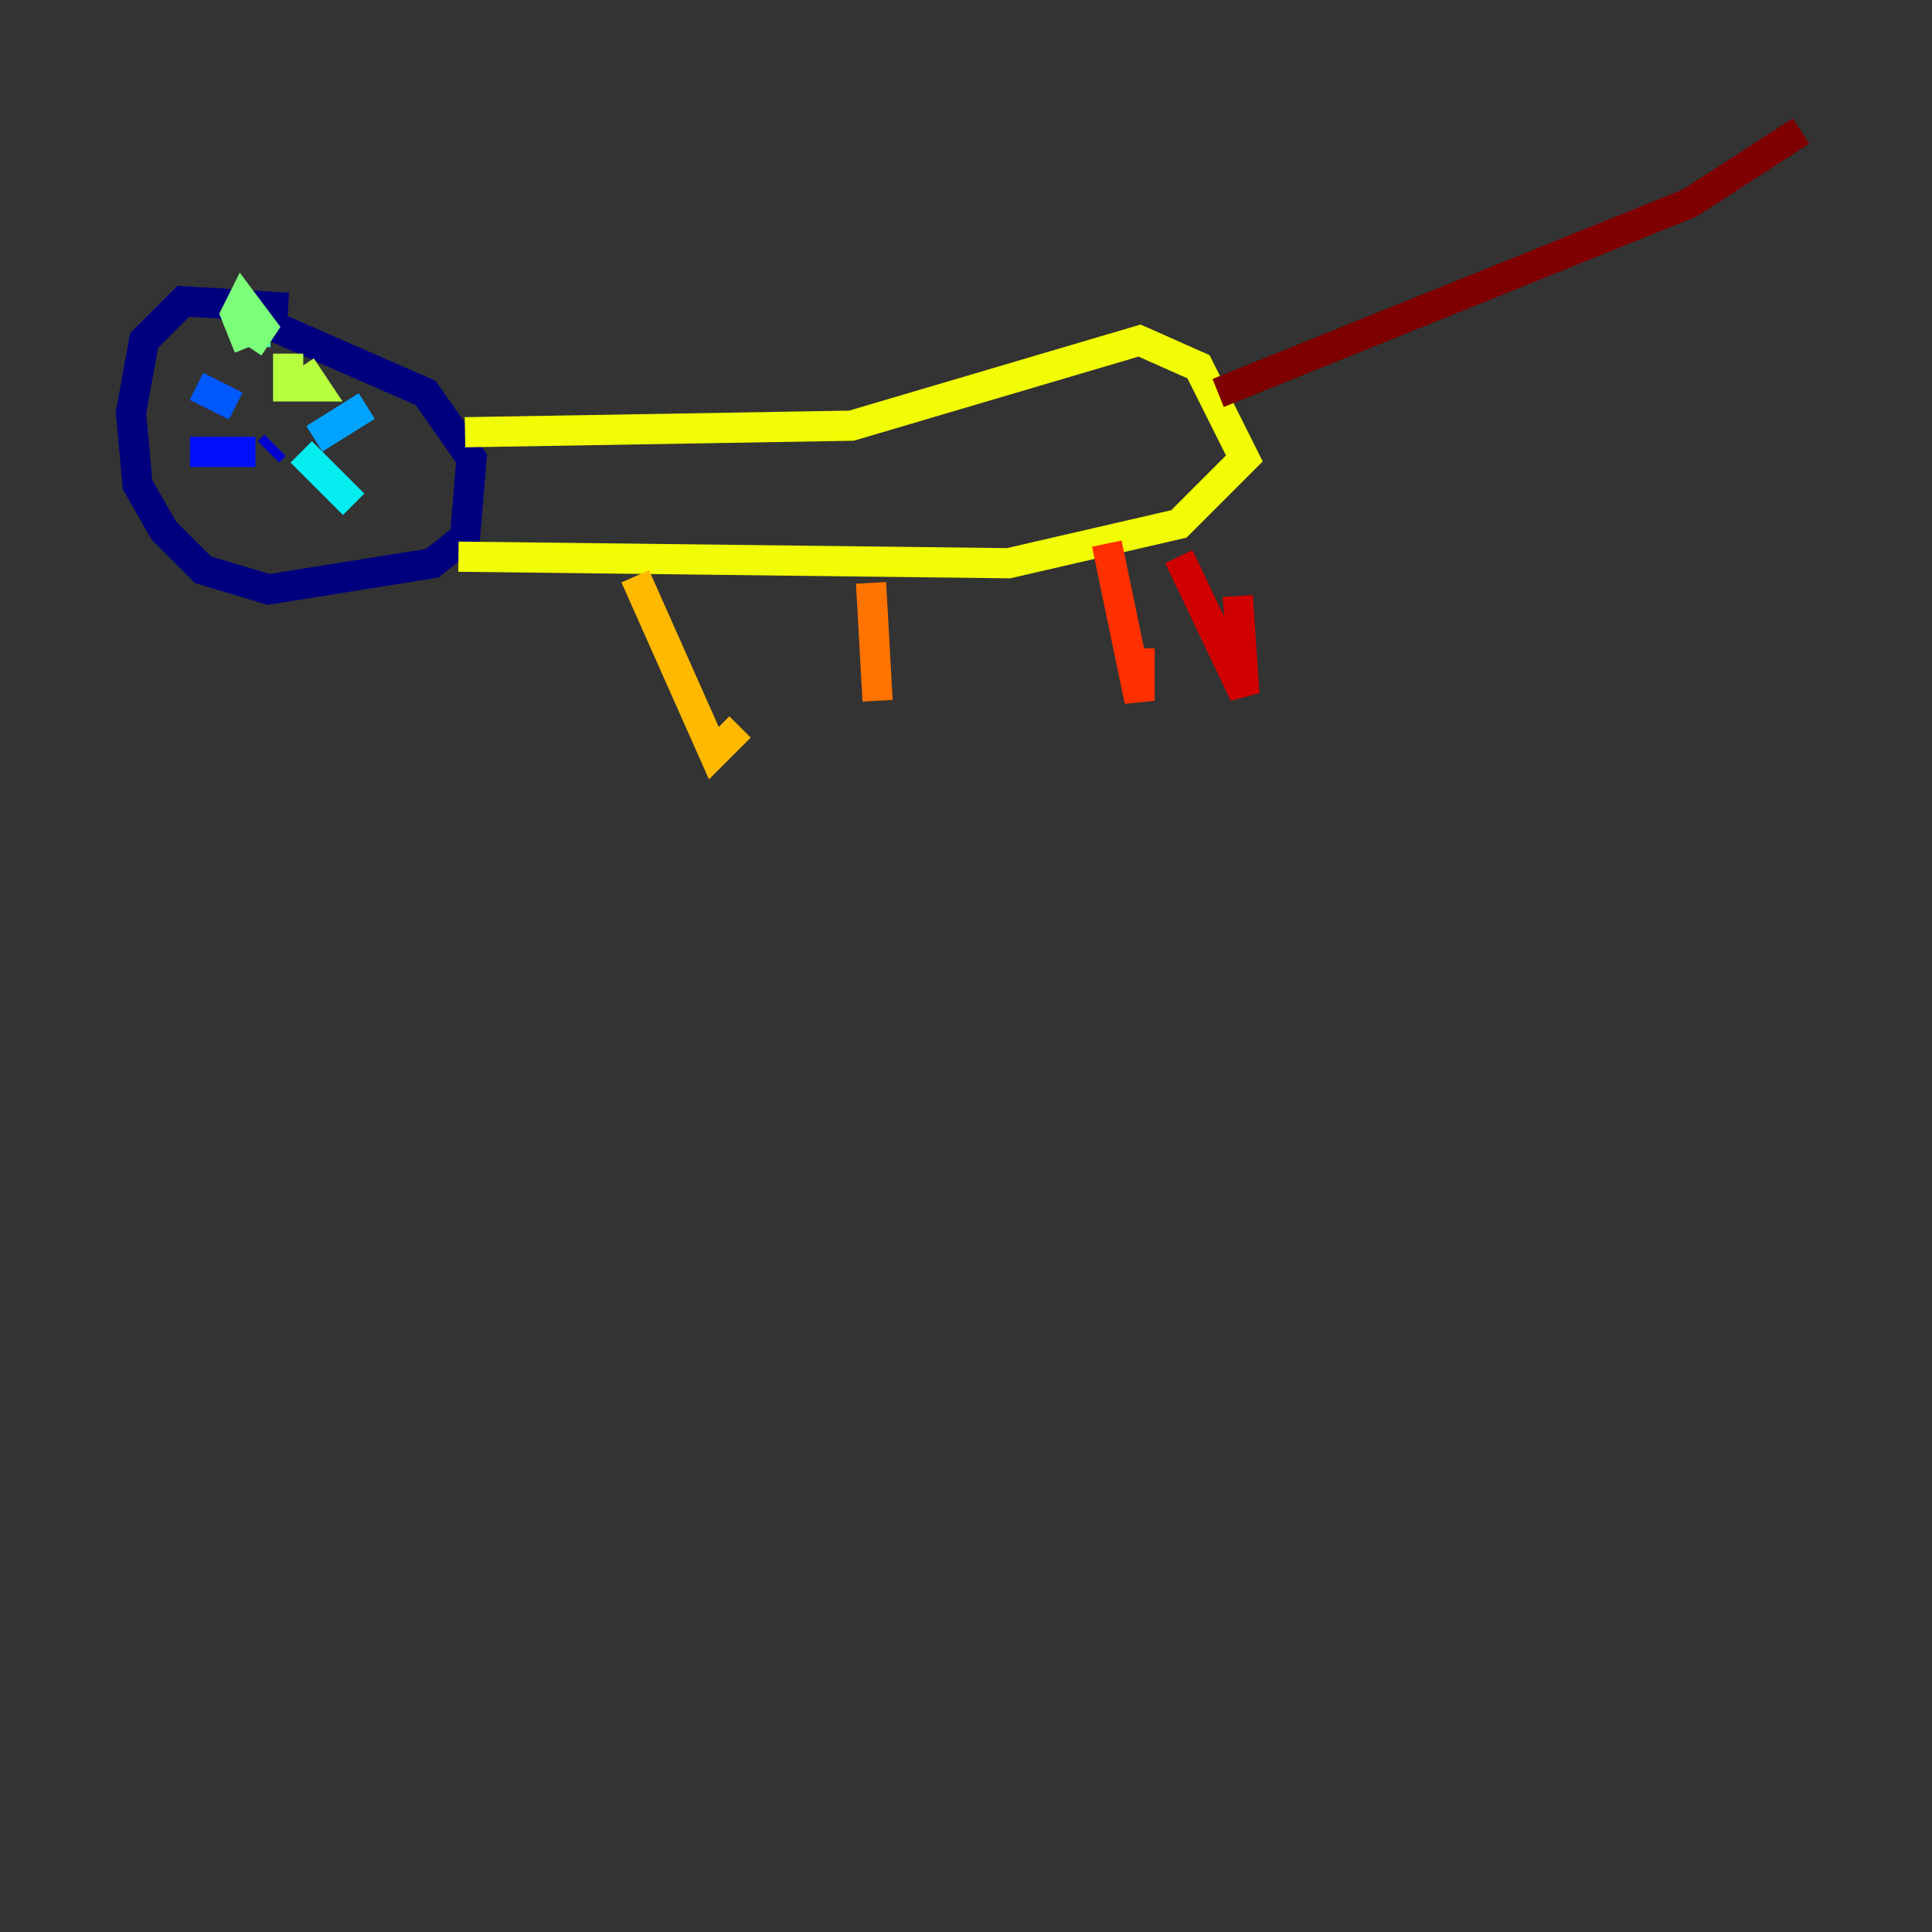 <?xml version="1.0" encoding="utf-8" ?>
<svg baseProfile="tiny" height="128" version="1.2" viewBox="0,0,128,128" width="128" xmlns="http://www.w3.org/2000/svg" xmlns:ev="http://www.w3.org/2001/xml-events" xmlns:xlink="http://www.w3.org/1999/xlink"><rect x="0" y="0" width="128" height="128" fill="#333333" stroke="none"/><defs /><polyline fill="none" points="19.091,20.393 12.149,19.959 9.546,22.563 8.678,27.336 9.112,32.108 10.848,35.146 13.451,37.749 17.79,39.051 28.637,37.315 30.807,35.58 31.241,30.373 28.203,26.034 14.319,19.959" stroke="#00007f" stroke-width="2" /><polyline fill="none" points="17.79,29.939 18.224,29.505" stroke="#0000d1" stroke-width="2" /><polyline fill="none" points="16.922,29.939 12.583,29.939" stroke="#0010ff" stroke-width="2" /><polyline fill="none" points="15.62,26.902 13.017,25.6" stroke="#0058ff" stroke-width="2" /><polyline fill="none" points="20.827,29.071 24.298,26.902" stroke="#00a4ff" stroke-width="2" /><polyline fill="none" points="19.959,29.939 23.43,33.41" stroke="#05ecf1" stroke-width="2" /><polyline fill="none" points="16.922,22.563 16.922,22.997" stroke="#3fffb7" stroke-width="2" /><polyline fill="none" points="16.488,22.997 17.356,21.695 16.054,19.959 15.62,20.827 16.488,22.997" stroke="#7cff79" stroke-width="2" /><polyline fill="none" points="19.091,23.43 19.091,25.6 20.827,25.6 19.959,24.298" stroke="#b7ff3f" stroke-width="2" /><polyline fill="none" points="30.807,28.637 56.407,28.203 75.498,22.563 79.403,24.298 82.441,30.373 78.102,34.712 66.82,37.315 30.373,36.881" stroke="#f1fc05" stroke-width="2" /><polyline fill="none" points="42.088,38.183 47.295,49.898 49.031,48.163" stroke="#ffb900" stroke-width="2" /><polyline fill="none" points="57.709,38.617 58.142,46.427" stroke="#ff7300" stroke-width="2" /><polyline fill="none" points="73.329,36.014 75.498,46.427 75.498,42.956" stroke="#ff3000" stroke-width="2" /><polyline fill="none" points="78.102,36.881 82.441,45.993 82.007,39.485" stroke="#d10000" stroke-width="2" /><polyline fill="none" points="80.705,26.034 111.946,13.451 119.322,8.678" stroke="#7f0000" stroke-width="2" /></svg>